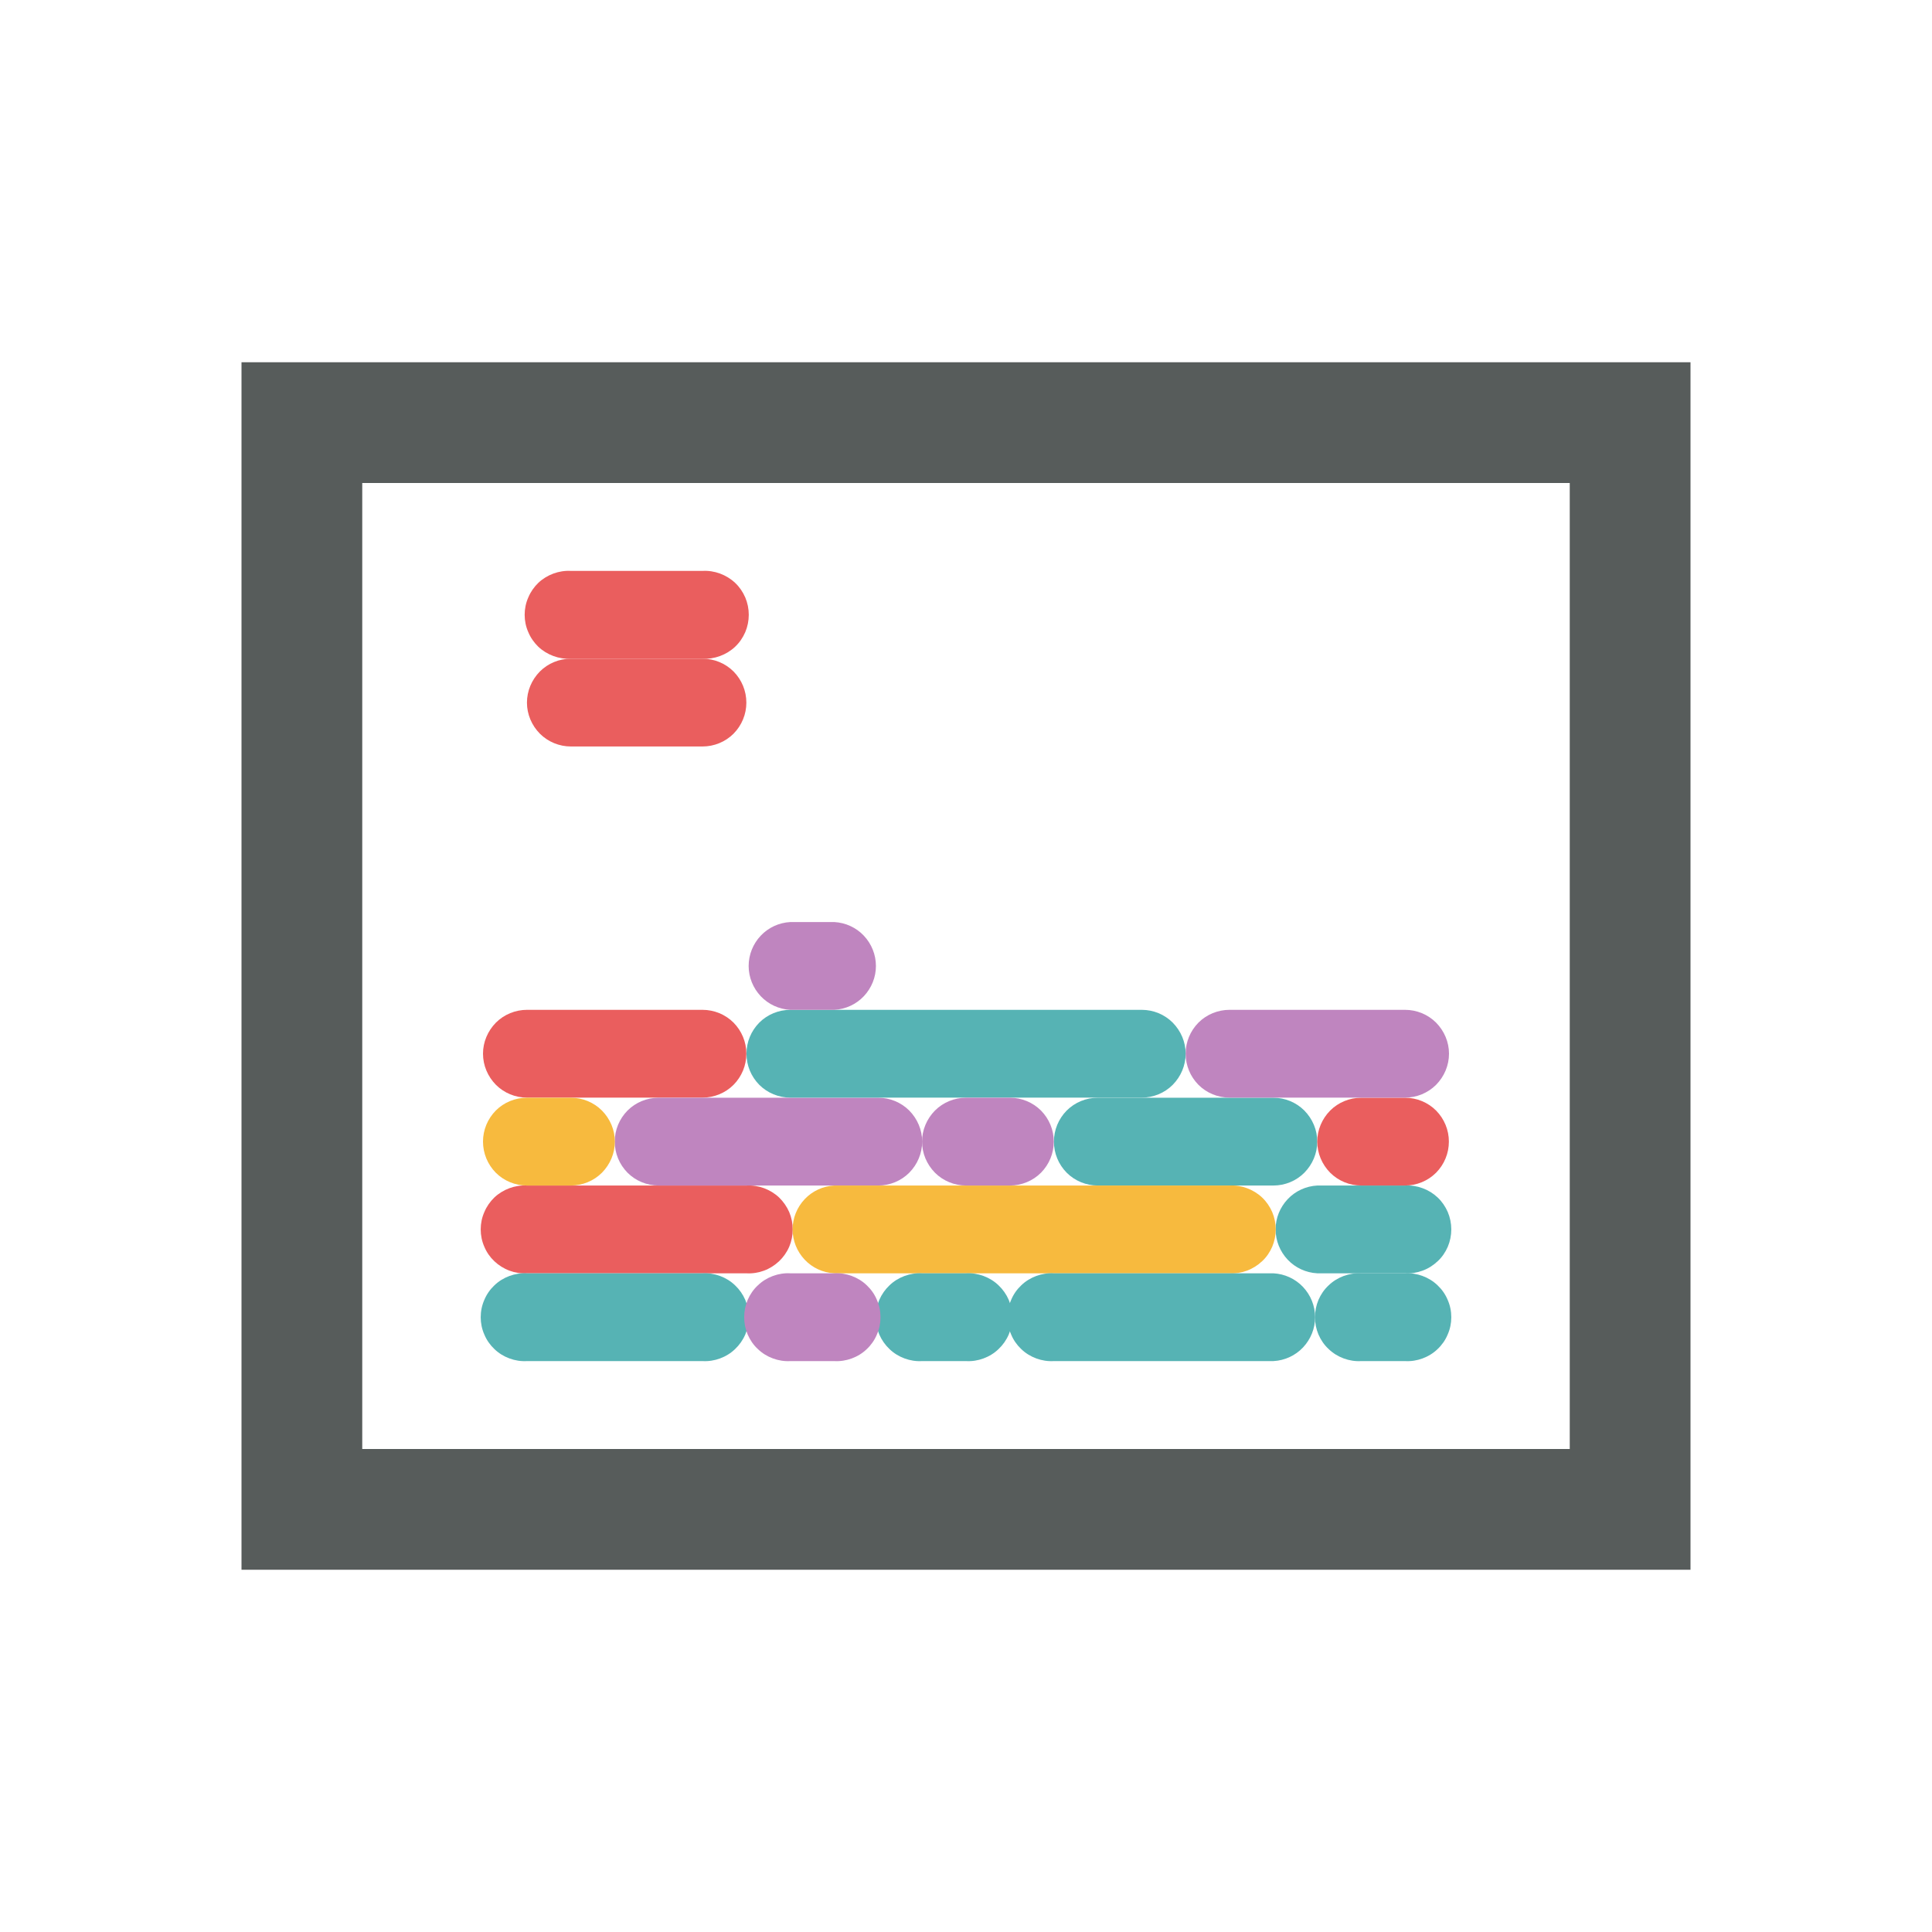 <svg width="16" height="16" viewBox="0 0 16 16" fill="none" xmlns="http://www.w3.org/2000/svg">
<path d="M4.364 10.545C4.315 10.548 4.265 10.54 4.219 10.523C4.173 10.506 4.13 10.479 4.094 10.445C4.059 10.412 4.03 10.371 4.011 10.325C3.991 10.28 3.981 10.231 3.981 10.181C3.981 10.132 3.991 10.083 4.011 10.038C4.03 9.992 4.059 9.951 4.094 9.917C4.13 9.883 4.173 9.857 4.219 9.84C4.265 9.823 4.315 9.815 4.364 9.818H6.182C6.231 9.815 6.281 9.823 6.327 9.84C6.373 9.857 6.416 9.883 6.452 9.917C6.487 9.951 6.516 9.992 6.536 10.038C6.555 10.083 6.565 10.132 6.565 10.181C6.565 10.231 6.555 10.28 6.536 10.325C6.516 10.371 6.487 10.412 6.452 10.445C6.416 10.479 6.373 10.506 6.327 10.523C6.281 10.54 6.231 10.548 6.182 10.545H4.364Z" fill="#EA5E5E"/>
<path d="M4.364 9.09C4.268 9.09 4.175 9.052 4.107 8.984C4.039 8.915 4 8.823 4 8.726C4 8.63 4.039 8.538 4.107 8.469C4.175 8.401 4.268 8.363 4.364 8.363H5.818C5.914 8.363 6.007 8.401 6.075 8.469C6.143 8.538 6.181 8.63 6.181 8.726C6.181 8.823 6.143 8.915 6.075 8.984C6.007 9.052 5.914 9.09 5.818 9.09H4.364Z" fill="#EA5E5E"/>
<path d="M9.091 9.818C8.995 9.818 8.902 9.78 8.834 9.712C8.766 9.643 8.728 9.551 8.728 9.454C8.728 9.358 8.766 9.266 8.834 9.197C8.902 9.129 8.995 9.091 9.091 9.091H10.545C10.642 9.091 10.734 9.129 10.802 9.197C10.87 9.266 10.909 9.358 10.909 9.454C10.909 9.551 10.87 9.643 10.802 9.712C10.734 9.78 10.642 9.818 10.545 9.818H9.091Z" fill="#56B3B4"/>
<path d="M5.454 9.818C5.358 9.818 5.265 9.78 5.197 9.712C5.129 9.643 5.091 9.551 5.091 9.454C5.091 9.358 5.129 9.266 5.197 9.197C5.265 9.129 5.358 9.091 5.454 9.091H7.273C7.369 9.091 7.462 9.129 7.53 9.197C7.598 9.266 7.637 9.358 7.637 9.454C7.637 9.551 7.598 9.643 7.53 9.712C7.462 9.78 7.369 9.818 7.273 9.818H5.454Z" fill="#BF85BF"/>
<path d="M4.363 9.818C4.267 9.818 4.174 9.78 4.106 9.712C4.038 9.643 4 9.551 4 9.454C4 9.358 4.038 9.266 4.106 9.197C4.174 9.129 4.267 9.091 4.363 9.091H4.728C4.824 9.091 4.917 9.129 4.985 9.197C5.053 9.266 5.092 9.358 5.092 9.454C5.092 9.551 5.053 9.643 4.985 9.712C4.917 9.78 4.824 9.818 4.728 9.818H4.363Z" fill="#F7BA3E"/>
<path d="M10.909 10.545C10.816 10.54 10.728 10.5 10.664 10.432C10.6 10.364 10.564 10.275 10.564 10.181C10.564 10.088 10.6 9.999 10.664 9.931C10.728 9.863 10.816 9.823 10.909 9.818H11.636C11.685 9.815 11.735 9.823 11.781 9.84C11.828 9.857 11.87 9.883 11.906 9.917C11.942 9.951 11.97 9.992 11.99 10.038C12.009 10.083 12.019 10.132 12.019 10.181C12.019 10.231 12.009 10.28 11.99 10.325C11.97 10.371 11.942 10.412 11.906 10.445C11.87 10.479 11.828 10.506 11.781 10.523C11.735 10.54 11.685 10.548 11.636 10.545H10.909Z" fill="#56B3B4"/>
<path d="M6.545 9.09C6.449 9.09 6.356 9.052 6.288 8.984C6.22 8.915 6.182 8.823 6.182 8.726C6.182 8.63 6.22 8.538 6.288 8.469C6.356 8.401 6.449 8.363 6.545 8.363H9.455C9.552 8.363 9.644 8.401 9.712 8.469C9.78 8.538 9.819 8.63 9.819 8.726C9.819 8.823 9.78 8.915 9.712 8.984C9.644 9.052 9.552 9.09 9.455 9.09H6.545Z" fill="#56B3B4"/>
<path d="M11.273 9.818C11.177 9.818 11.084 9.78 11.016 9.712C10.948 9.643 10.909 9.551 10.909 9.454C10.909 9.358 10.948 9.266 11.016 9.197C11.084 9.129 11.177 9.091 11.273 9.091H11.636C11.732 9.091 11.825 9.129 11.893 9.197C11.961 9.266 11.999 9.358 11.999 9.454C11.999 9.551 11.961 9.643 11.893 9.712C11.825 9.78 11.732 9.818 11.636 9.818H11.273Z" fill="#EA5E5E"/>
<path d="M10.182 9.09C10.086 9.09 9.993 9.052 9.925 8.984C9.857 8.915 9.819 8.823 9.819 8.726C9.819 8.63 9.857 8.538 9.925 8.469C9.993 8.401 10.086 8.363 10.182 8.363H11.636C11.732 8.363 11.825 8.401 11.893 8.469C11.961 8.538 12 8.63 12 8.726C12 8.823 11.961 8.915 11.893 8.984C11.825 9.052 11.732 9.09 11.636 9.09H10.182Z" fill="#BF85BF"/>
<path d="M6.909 10.545C6.816 10.54 6.728 10.5 6.664 10.432C6.6 10.364 6.564 10.275 6.564 10.181C6.564 10.088 6.6 9.999 6.664 9.931C6.728 9.863 6.816 9.823 6.909 9.818H10.182C10.232 9.815 10.281 9.823 10.327 9.84C10.373 9.857 10.416 9.883 10.452 9.917C10.488 9.951 10.516 9.992 10.536 10.038C10.555 10.083 10.565 10.132 10.565 10.181C10.565 10.231 10.555 10.28 10.536 10.325C10.516 10.371 10.488 10.412 10.452 10.445C10.416 10.479 10.373 10.506 10.327 10.523C10.281 10.54 10.232 10.548 10.182 10.545H6.909Z" fill="#F7BA3E"/>
<path d="M8 9.818C7.904 9.818 7.811 9.78 7.743 9.712C7.675 9.643 7.636 9.551 7.636 9.454C7.636 9.358 7.675 9.266 7.743 9.197C7.811 9.129 7.904 9.091 8 9.091H8.364C8.46 9.091 8.553 9.129 8.621 9.197C8.689 9.266 8.727 9.358 8.727 9.454C8.727 9.551 8.689 9.643 8.621 9.712C8.553 9.78 8.46 9.818 8.364 9.818H8Z" fill="#BF85BF"/>
<path d="M8.727 11.272C8.678 11.275 8.628 11.267 8.582 11.25C8.536 11.233 8.493 11.207 8.457 11.172C8.422 11.139 8.393 11.098 8.374 11.052C8.354 11.007 8.344 10.958 8.344 10.909C8.344 10.859 8.354 10.81 8.374 10.765C8.393 10.719 8.422 10.678 8.457 10.645C8.493 10.61 8.536 10.584 8.582 10.567C8.628 10.55 8.678 10.542 8.727 10.545H10.546C10.639 10.55 10.727 10.59 10.791 10.658C10.855 10.726 10.891 10.815 10.891 10.909C10.891 11.002 10.855 11.091 10.791 11.159C10.727 11.227 10.639 11.267 10.546 11.272H8.727Z" fill="#56B3B4"/>
<path d="M7.636 11.272C7.587 11.275 7.537 11.267 7.491 11.25C7.445 11.233 7.402 11.207 7.366 11.172C7.331 11.139 7.302 11.098 7.282 11.052C7.263 11.007 7.253 10.958 7.253 10.909C7.253 10.859 7.263 10.81 7.282 10.765C7.302 10.719 7.331 10.678 7.366 10.645C7.402 10.61 7.445 10.584 7.491 10.567C7.537 10.55 7.587 10.542 7.636 10.545H8C8.049 10.542 8.099 10.55 8.145 10.567C8.191 10.584 8.234 10.61 8.27 10.645C8.305 10.678 8.334 10.719 8.354 10.765C8.373 10.81 8.383 10.859 8.383 10.909C8.383 10.958 8.373 11.007 8.354 11.052C8.334 11.098 8.305 11.139 8.27 11.172C8.234 11.207 8.191 11.233 8.145 11.25C8.099 11.267 8.049 11.275 8 11.272H7.636Z" fill="#56B3B4"/>
<path d="M4.364 11.272C4.315 11.275 4.265 11.267 4.219 11.25C4.173 11.233 4.13 11.207 4.094 11.172C4.059 11.139 4.03 11.098 4.011 11.052C3.991 11.007 3.981 10.958 3.981 10.909C3.981 10.859 3.991 10.81 4.011 10.765C4.03 10.719 4.059 10.678 4.094 10.645C4.13 10.61 4.173 10.584 4.219 10.567C4.265 10.55 4.315 10.542 4.364 10.545H5.818C5.867 10.542 5.917 10.55 5.963 10.567C6.009 10.584 6.052 10.61 6.088 10.645C6.123 10.678 6.152 10.719 6.172 10.765C6.191 10.81 6.201 10.859 6.201 10.909C6.201 10.958 6.191 11.007 6.172 11.052C6.152 11.098 6.123 11.139 6.088 11.172C6.052 11.207 6.009 11.233 5.963 11.25C5.917 11.267 5.867 11.275 5.818 11.272H4.364Z" fill="#56B3B4"/>
<path d="M6.546 11.272C6.497 11.275 6.447 11.267 6.401 11.25C6.355 11.233 6.312 11.207 6.276 11.172C6.24 11.139 6.212 11.098 6.192 11.052C6.173 11.007 6.163 10.958 6.163 10.909C6.163 10.859 6.173 10.81 6.192 10.765C6.212 10.719 6.24 10.678 6.276 10.645C6.312 10.61 6.355 10.584 6.401 10.567C6.447 10.55 6.497 10.542 6.546 10.545H6.909C6.958 10.542 7.008 10.55 7.054 10.567C7.1 10.584 7.143 10.61 7.179 10.645C7.214 10.678 7.243 10.719 7.262 10.765C7.282 10.81 7.292 10.859 7.292 10.909C7.292 10.958 7.282 11.007 7.262 11.052C7.243 11.098 7.214 11.139 7.179 11.172C7.143 11.207 7.1 11.233 7.054 11.25C7.008 11.267 6.958 11.275 6.909 11.272H6.546Z" fill="#BF85BF"/>
<path d="M11.273 11.272C11.224 11.275 11.174 11.267 11.128 11.25C11.082 11.233 11.039 11.207 11.003 11.172C10.967 11.139 10.939 11.098 10.919 11.052C10.9 11.007 10.89 10.958 10.89 10.909C10.89 10.859 10.9 10.81 10.919 10.765C10.939 10.719 10.967 10.678 11.003 10.645C11.039 10.61 11.082 10.584 11.128 10.567C11.174 10.55 11.224 10.542 11.273 10.545H11.636C11.685 10.542 11.735 10.55 11.781 10.567C11.827 10.584 11.87 10.61 11.906 10.645C11.941 10.678 11.97 10.719 11.989 10.765C12.009 10.81 12.019 10.859 12.019 10.909C12.019 10.958 12.009 11.007 11.989 11.052C11.97 11.098 11.941 11.139 11.906 11.172C11.87 11.207 11.827 11.233 11.781 11.25C11.735 11.267 11.685 11.275 11.636 11.272H11.273Z" fill="#56B3B4"/>
<path d="M6.545 8.363C6.452 8.358 6.364 8.318 6.3 8.25C6.236 8.182 6.2 8.093 6.2 8C6.2 7.906 6.236 7.817 6.3 7.749C6.364 7.681 6.452 7.641 6.545 7.636H6.909C7.002 7.641 7.09 7.681 7.154 7.749C7.218 7.817 7.254 7.906 7.254 8C7.254 8.093 7.218 8.182 7.154 8.25C7.09 8.318 7.002 8.358 6.909 8.363H6.545Z" fill="#BF85BF"/>
<path d="M4.728 5.455C4.679 5.458 4.629 5.45 4.583 5.433C4.537 5.416 4.494 5.39 4.458 5.356C4.423 5.322 4.394 5.281 4.375 5.235C4.355 5.19 4.345 5.141 4.345 5.091C4.345 5.042 4.355 4.993 4.375 4.948C4.394 4.902 4.423 4.861 4.458 4.827C4.494 4.793 4.537 4.767 4.583 4.75C4.629 4.733 4.679 4.725 4.728 4.728H5.818C5.867 4.725 5.917 4.733 5.963 4.75C6.009 4.767 6.052 4.793 6.088 4.827C6.124 4.861 6.152 4.902 6.172 4.948C6.191 4.993 6.201 5.042 6.201 5.091C6.201 5.141 6.191 5.19 6.172 5.235C6.152 5.281 6.124 5.322 6.088 5.356C6.052 5.39 6.009 5.416 5.963 5.433C5.917 5.45 5.867 5.458 5.818 5.455H4.728Z" fill="#EA5E5E"/>
<path d="M4.728 6.182C4.632 6.182 4.539 6.144 4.471 6.076C4.403 6.007 4.364 5.915 4.364 5.819C4.364 5.722 4.403 5.63 4.471 5.561C4.539 5.493 4.632 5.455 4.728 5.455H5.818C5.914 5.455 6.007 5.493 6.075 5.561C6.143 5.63 6.181 5.722 6.181 5.819C6.181 5.915 6.143 6.007 6.075 6.076C6.007 6.144 5.914 6.182 5.818 6.182H4.728Z" fill="#EA5E5E"/>
<path d="M14 3H2V13H14V3ZM13 12H3V4H13V12Z" fill="#575C5B"/>
</svg>
